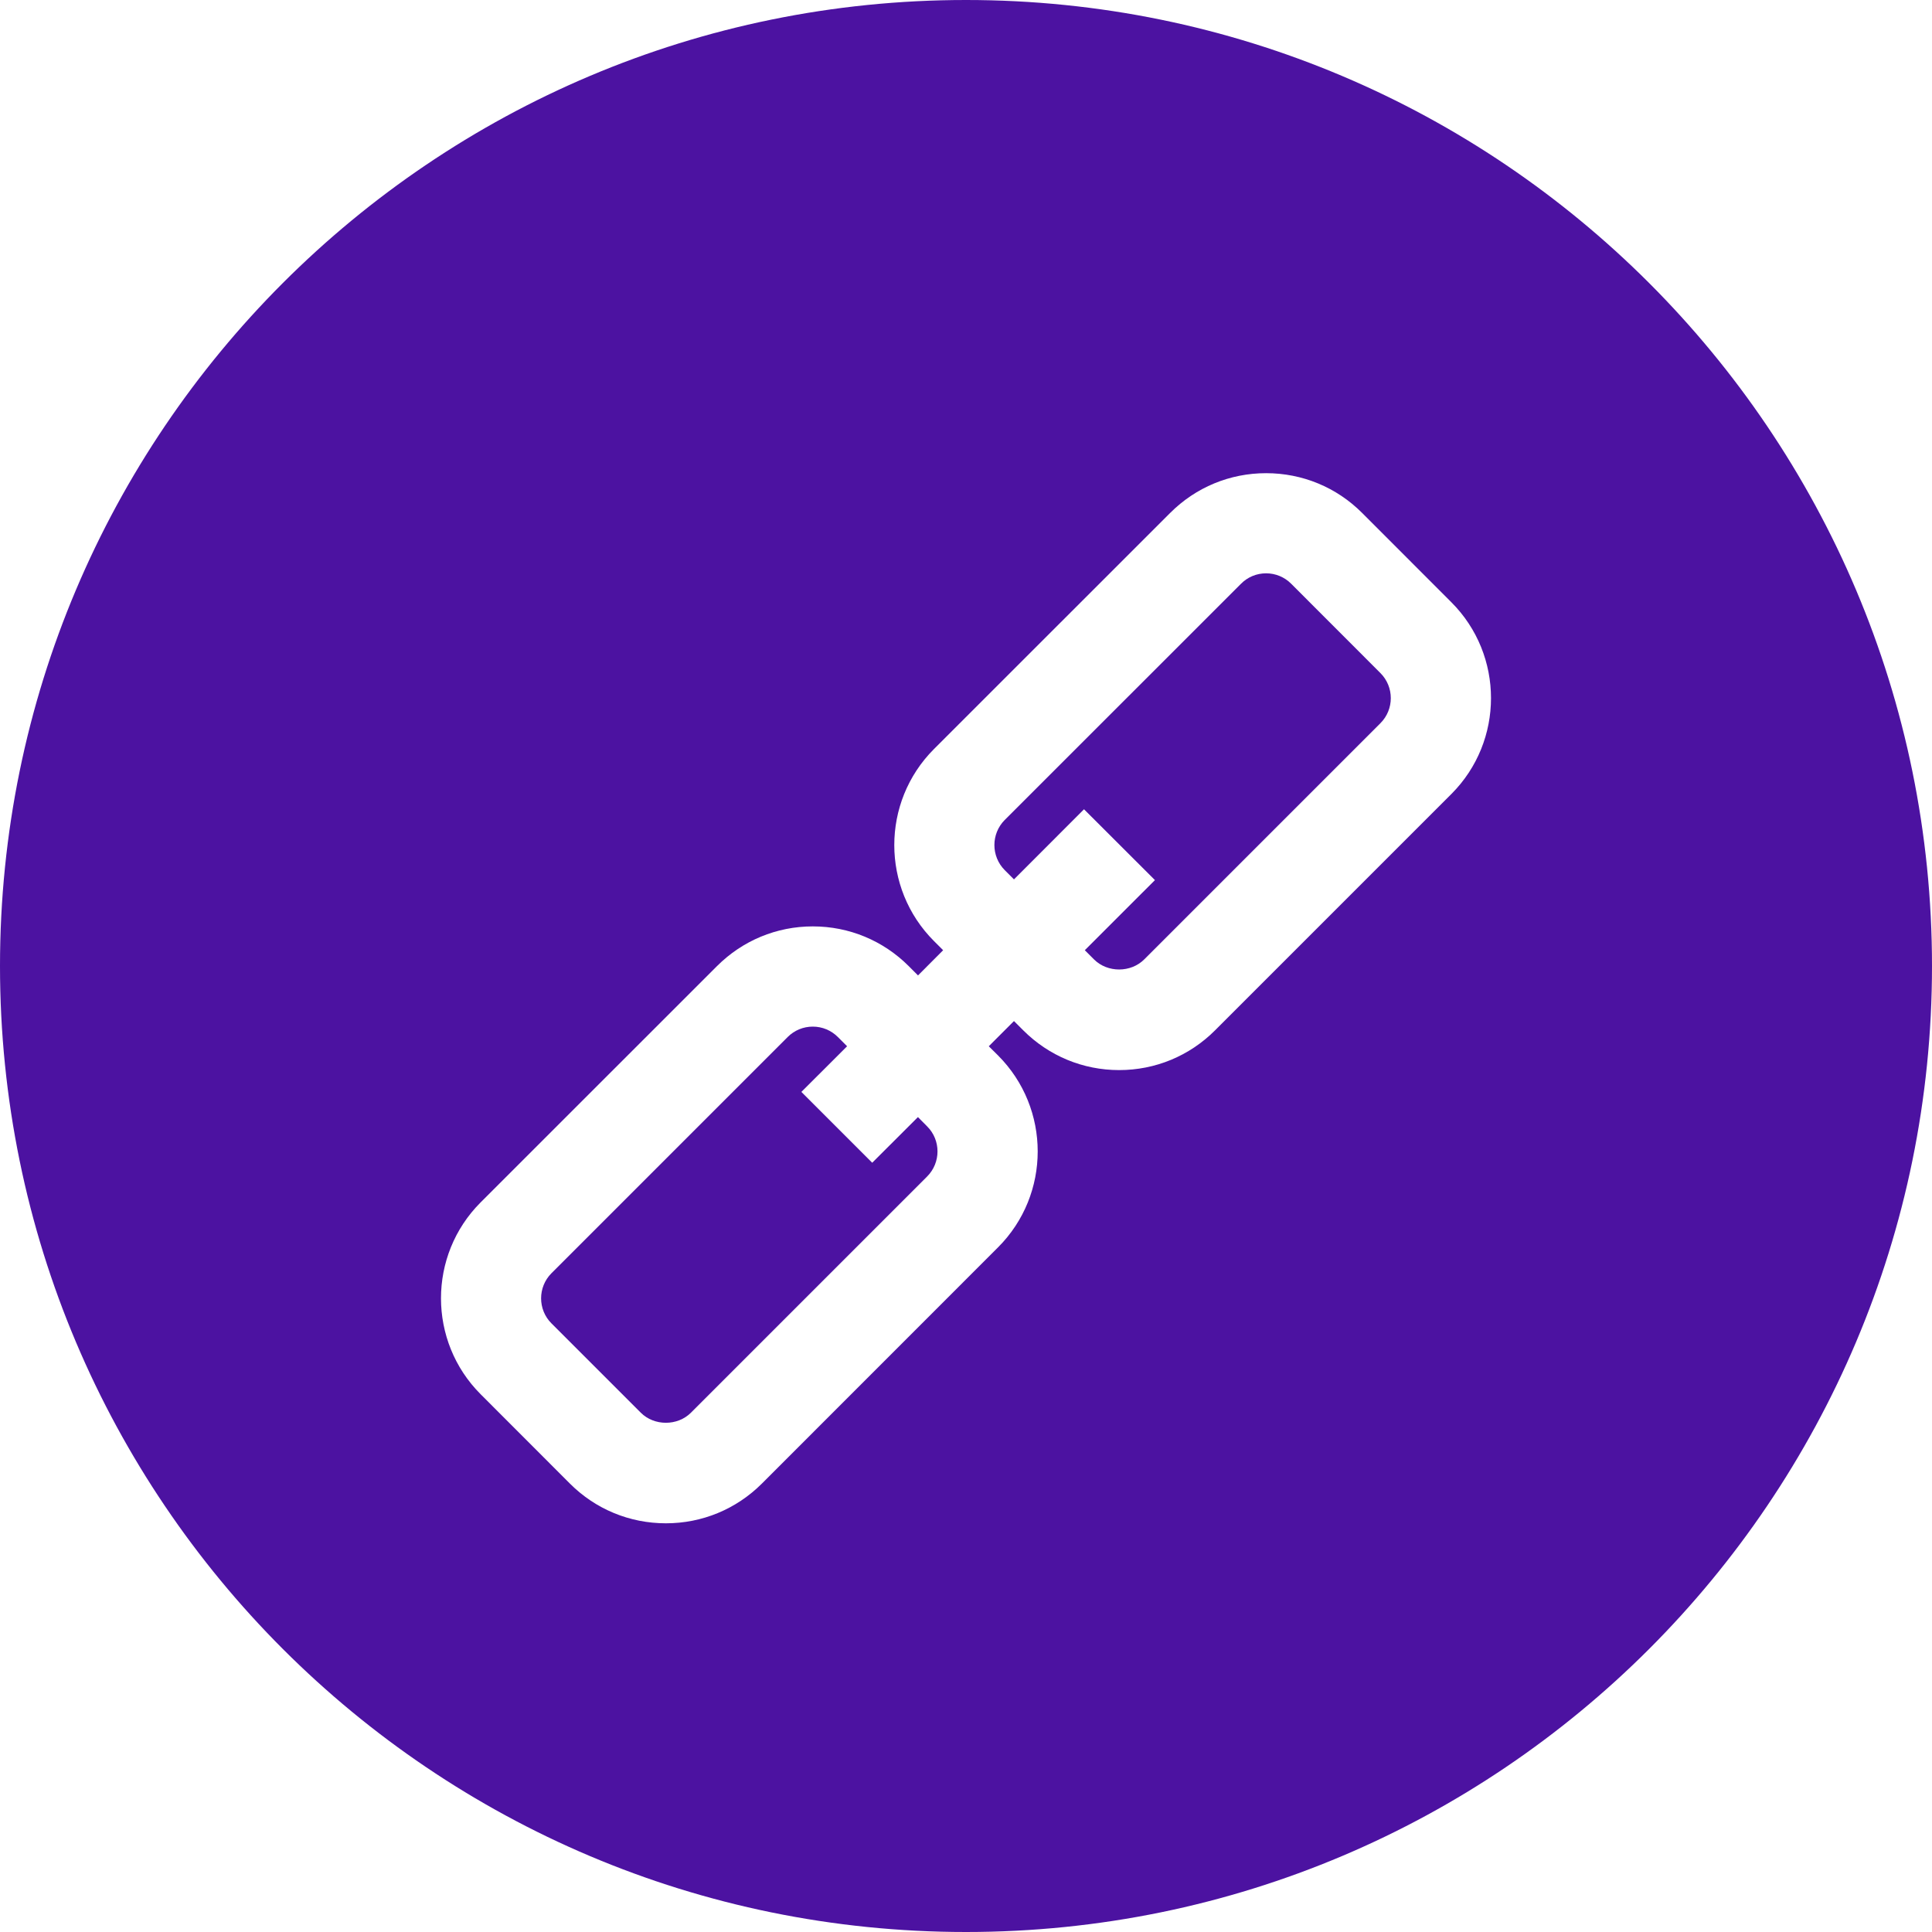 <svg width="24" height="24" viewBox="0 0 24 24" fill="none" xmlns="http://www.w3.org/2000/svg">
<path d="M12 0C5.372 0 0 5.373 0 12C0 18.627 5.372 24 12 24C18.627 24 24 18.627 24 12C24 5.373 18.627 0 12 0ZM18.029 9.864L15.094 12.799C14.776 13.117 14.353 13.293 13.902 13.293C13.453 13.293 13.029 13.117 12.711 12.799L12.596 12.684L12.283 12.997L12.398 13.111C13.055 13.769 13.055 14.838 12.398 15.495L9.464 18.43C9.145 18.748 8.722 18.923 8.272 18.923C7.822 18.923 7.398 18.748 7.08 18.43L5.971 17.32C5.314 16.663 5.314 15.594 5.97 14.937L8.906 12.002C9.224 11.684 9.647 11.508 10.097 11.508C10.548 11.508 10.971 11.684 11.289 12.002L11.404 12.117L11.716 11.804L11.602 11.69C10.945 11.033 10.945 9.964 11.601 9.306L14.536 6.372C14.855 6.053 15.278 5.878 15.728 5.878C16.178 5.878 16.602 6.053 16.92 6.371L18.029 7.481C18.686 8.138 18.686 9.207 18.029 9.864Z" fill="#4C12A1"/>
<path d="M11.403 13.877L10.835 14.444L9.955 13.564L10.523 12.997L10.408 12.882C10.325 12.799 10.214 12.753 10.097 12.753C9.979 12.753 9.868 12.799 9.785 12.882L6.85 15.817C6.679 15.989 6.679 16.268 6.85 16.439L7.96 17.549C8.127 17.716 8.417 17.716 8.583 17.549L11.517 14.615C11.689 14.443 11.689 14.163 11.517 13.992L11.403 13.877Z" fill="#4C12A1"/>
<path d="M16.039 7.251C15.956 7.168 15.845 7.122 15.728 7.122C15.61 7.122 15.499 7.168 15.416 7.252L12.481 10.186C12.31 10.358 12.31 10.637 12.481 10.809L12.596 10.924L13.466 10.053L14.347 10.933L13.476 11.804L13.591 11.919C13.758 12.085 14.047 12.085 14.214 11.918L17.148 8.984C17.32 8.812 17.32 8.533 17.148 8.361L16.039 7.251Z" fill="#4C12A1"/>
</svg>
